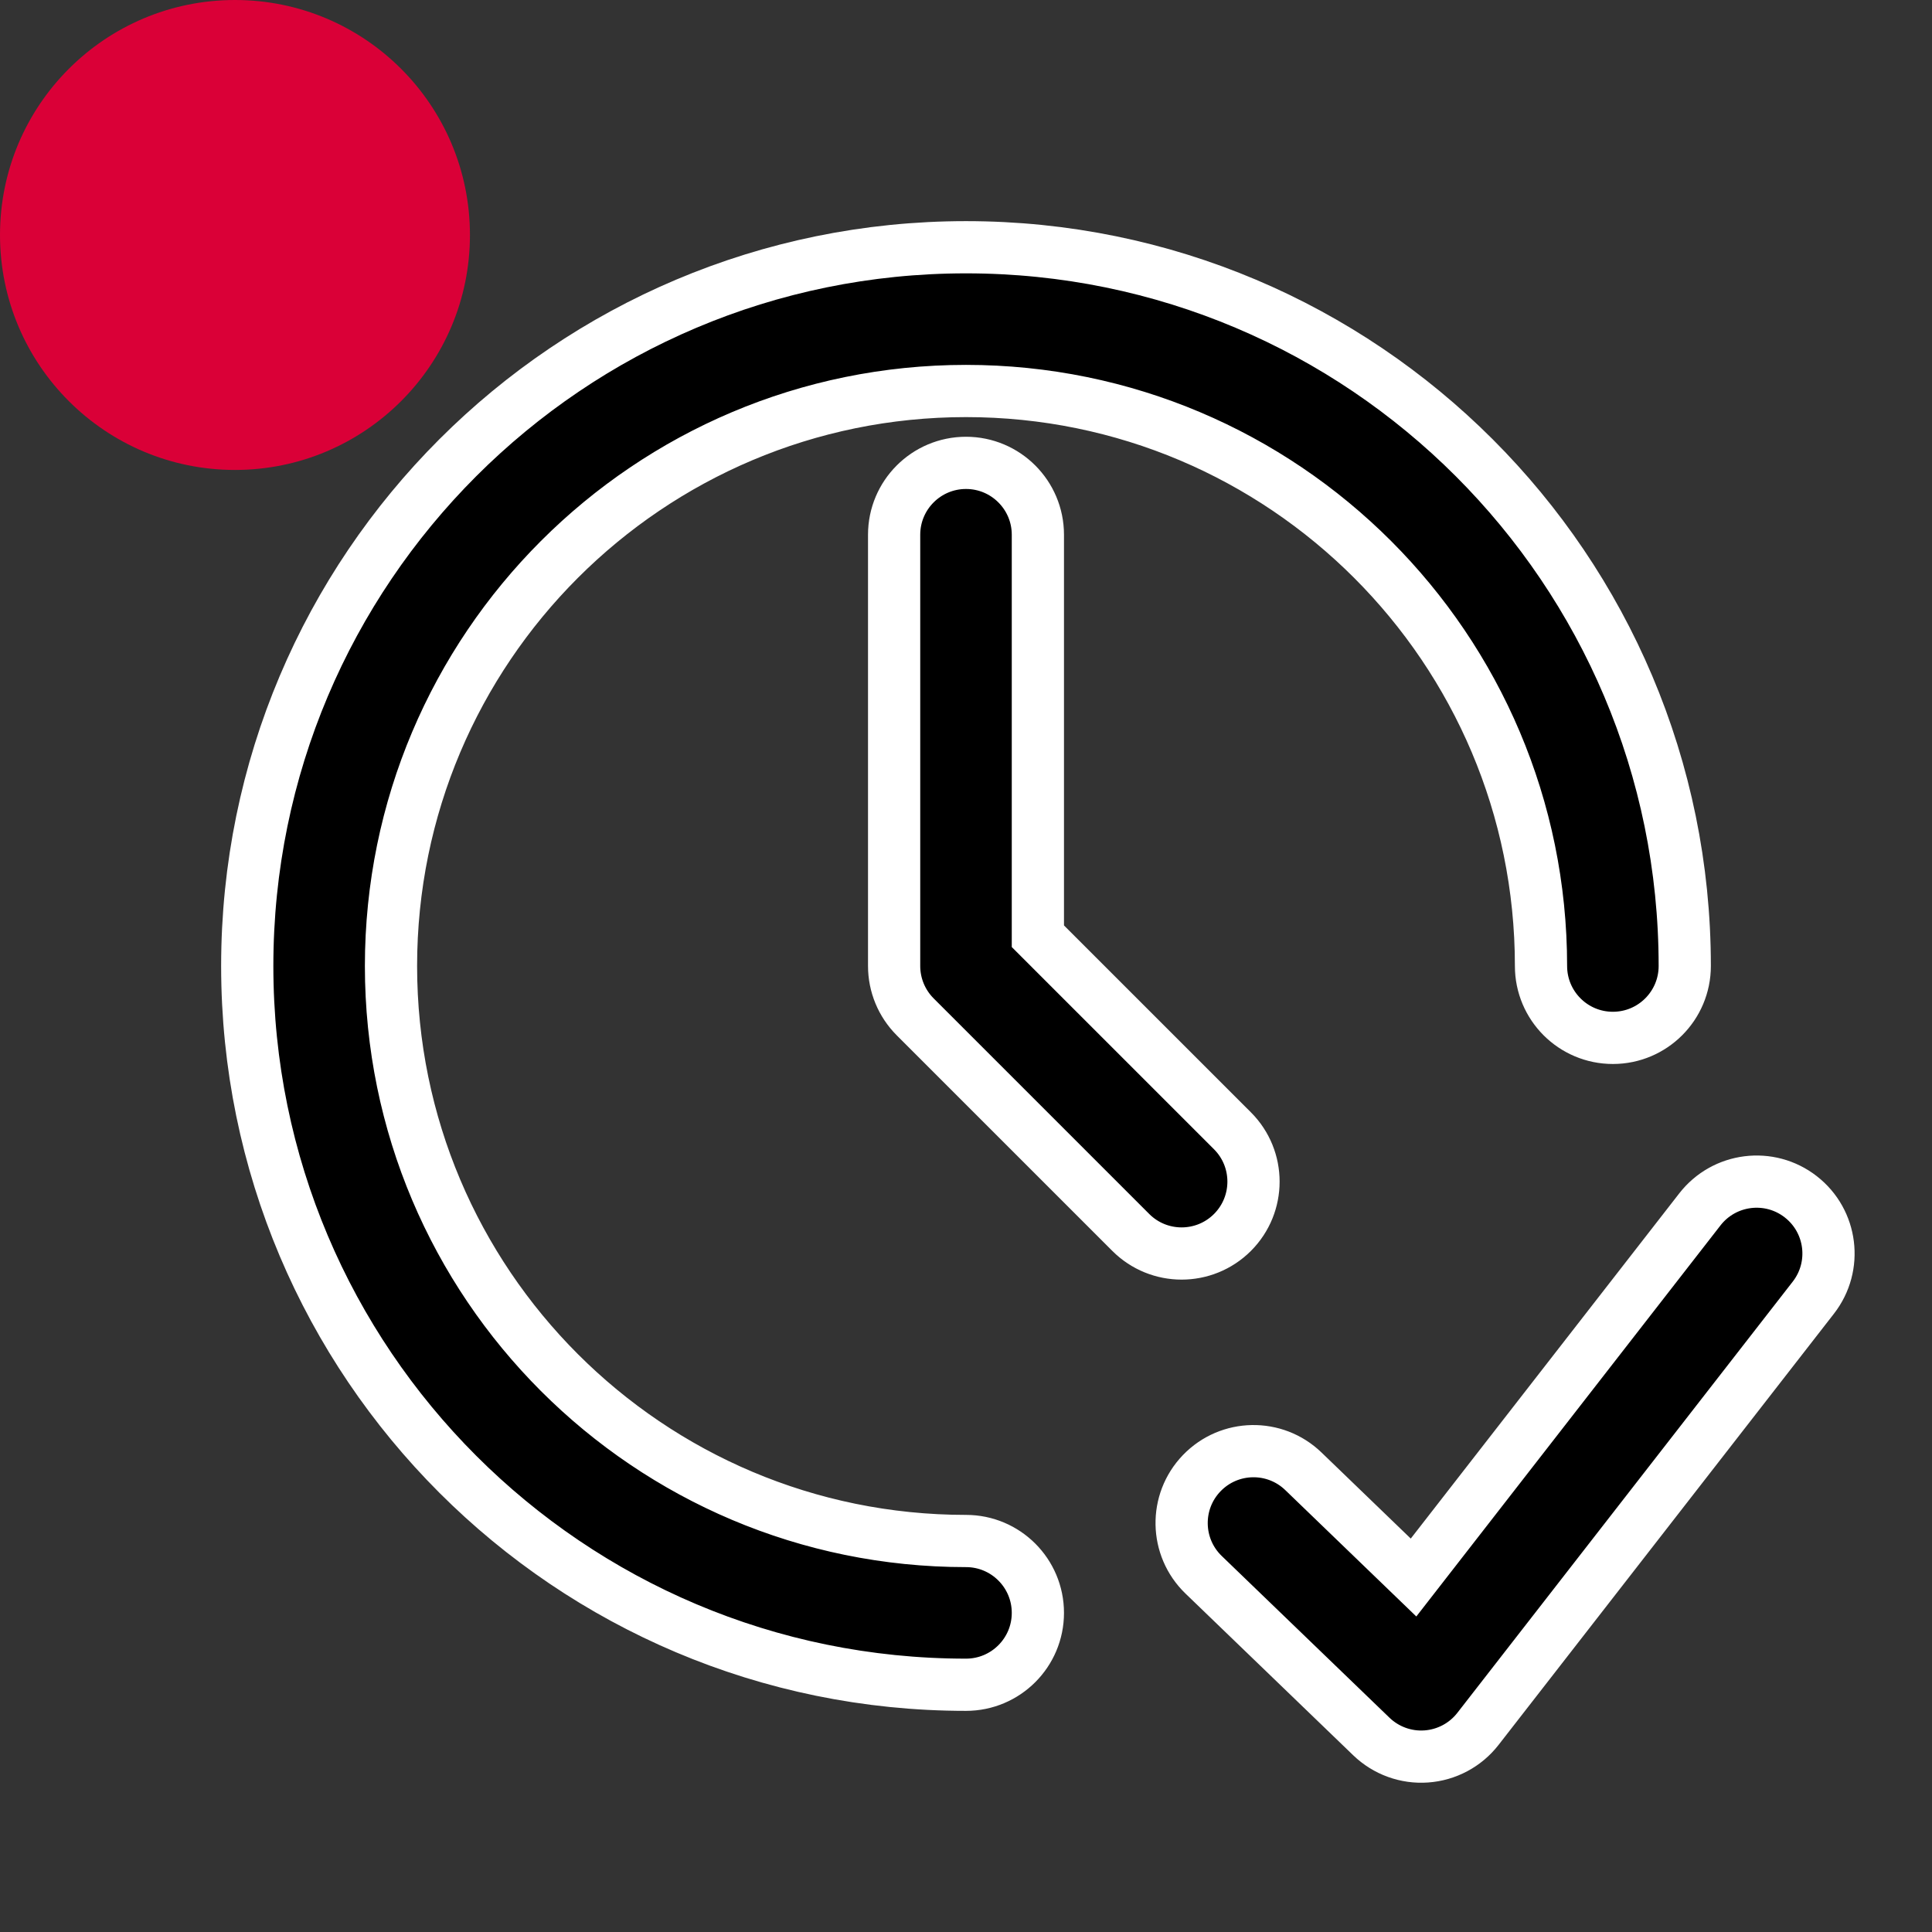 <svg width="74" height="74" viewBox="0 0 74 74" fill="none" xmlns="http://www.w3.org/2000/svg">
<rect x="0" y="0" width="74" height="74" fill="#333333" stroke="none"/>
<path fill-rule="evenodd" clip-rule="evenodd" d="M37 14.976C24.837 14.976 14.976 24.837 14.976 37C14.976 49.163 24.837 59.024 37 59.024C38.52 59.024 39.753 60.256 39.753 61.777C39.753 63.297 38.52 64.53 37 64.53C21.796 64.53 9.47 52.204 9.47 37C9.47 21.796 21.796 9.47 37 9.47C52.204 9.47 64.53 21.796 64.53 37C64.53 38.52 63.297 39.753 61.777 39.753C60.256 39.753 59.024 38.52 59.024 37C59.024 24.837 49.163 14.976 37 14.976ZM68.973 45.839C70.173 46.772 70.389 48.502 69.456 49.702L56.609 66.22C56.129 66.837 55.41 67.22 54.631 67.276C53.853 67.332 53.087 67.053 52.525 66.511L46.101 60.317C45.007 59.262 44.975 57.519 46.03 56.425C47.086 55.33 48.828 55.298 49.923 56.354L54.142 60.423L65.109 46.322C66.043 45.122 67.773 44.905 68.973 45.839ZM39.753 20.482C39.753 18.962 38.52 17.729 37 17.729C35.48 17.729 34.247 18.962 34.247 20.482V37C34.247 37.73 34.537 38.43 35.053 38.947L43.312 47.206C44.387 48.281 46.13 48.281 47.206 47.206C48.281 46.13 48.281 44.387 47.206 43.312L39.753 35.86V20.482Z" fill="black" stroke="white" stroke-width="2"/>
<circle cx="9" cy="9" r="9" fill="#DA0037"/>
</svg>
